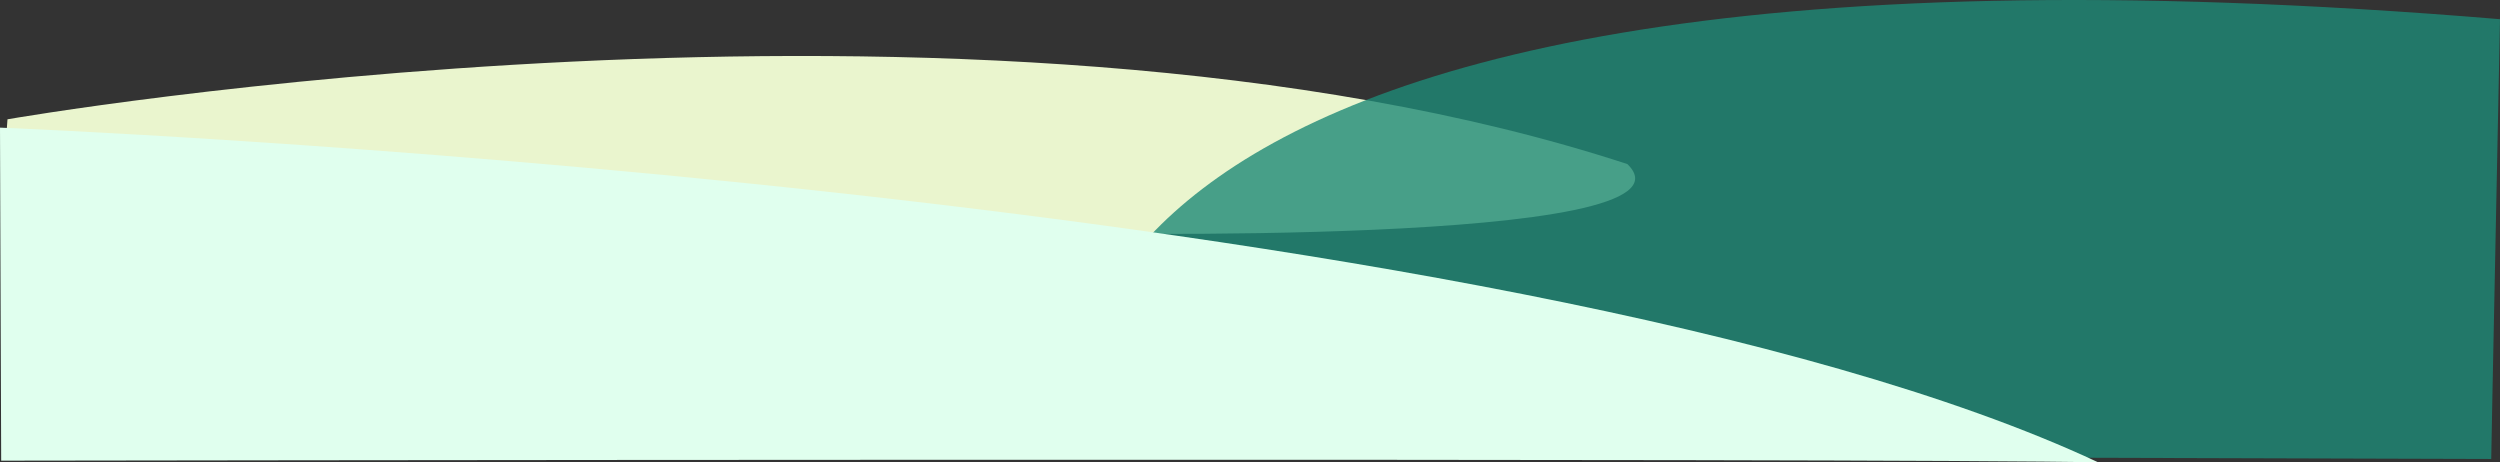 <svg xmlns="http://www.w3.org/2000/svg" width="395.614" height="73.176" viewBox="0 0 395.614 73.176">
  <rect x="0" y="0" width="395.614" height="73.176" fill="#333333" stroke="none"/>
  <g id="Group_167590" data-name="Group 167590" transform="translate(0.612 -1503.37)">
    <path id="Path_99140" data-name="Path 99140" d="M8400.983,8995.227s153.016-26.71,256.339,7.086c13.635,13.194-90.624,10.9-90.624,10.9l-164.836,34.317-1.4-45.063Z" transform="translate(-8400.41 -7472.978)" fill="#eaf5ce"/>
    <path id="Path_99141" data-name="Path 99141" d="M8852.23,9089.137s-19.081-89.394,226.451-68.959c-1.349,65.979-1.387,69.594-1.387,69.594l-213.324-.635Z" transform="translate(-8683.68 -7513.771)" fill="#1f8a77" opacity="0.798"/>
    <path id="Path_99144" data-name="Path 99144" d="M0,0S239.123,9.473,332.061,52.977C301.158,52.23.187,52.7.187,52.7Z" transform="translate(-0.612 1523.568)" fill="#e0ffee"/>
  </g>
</svg>
